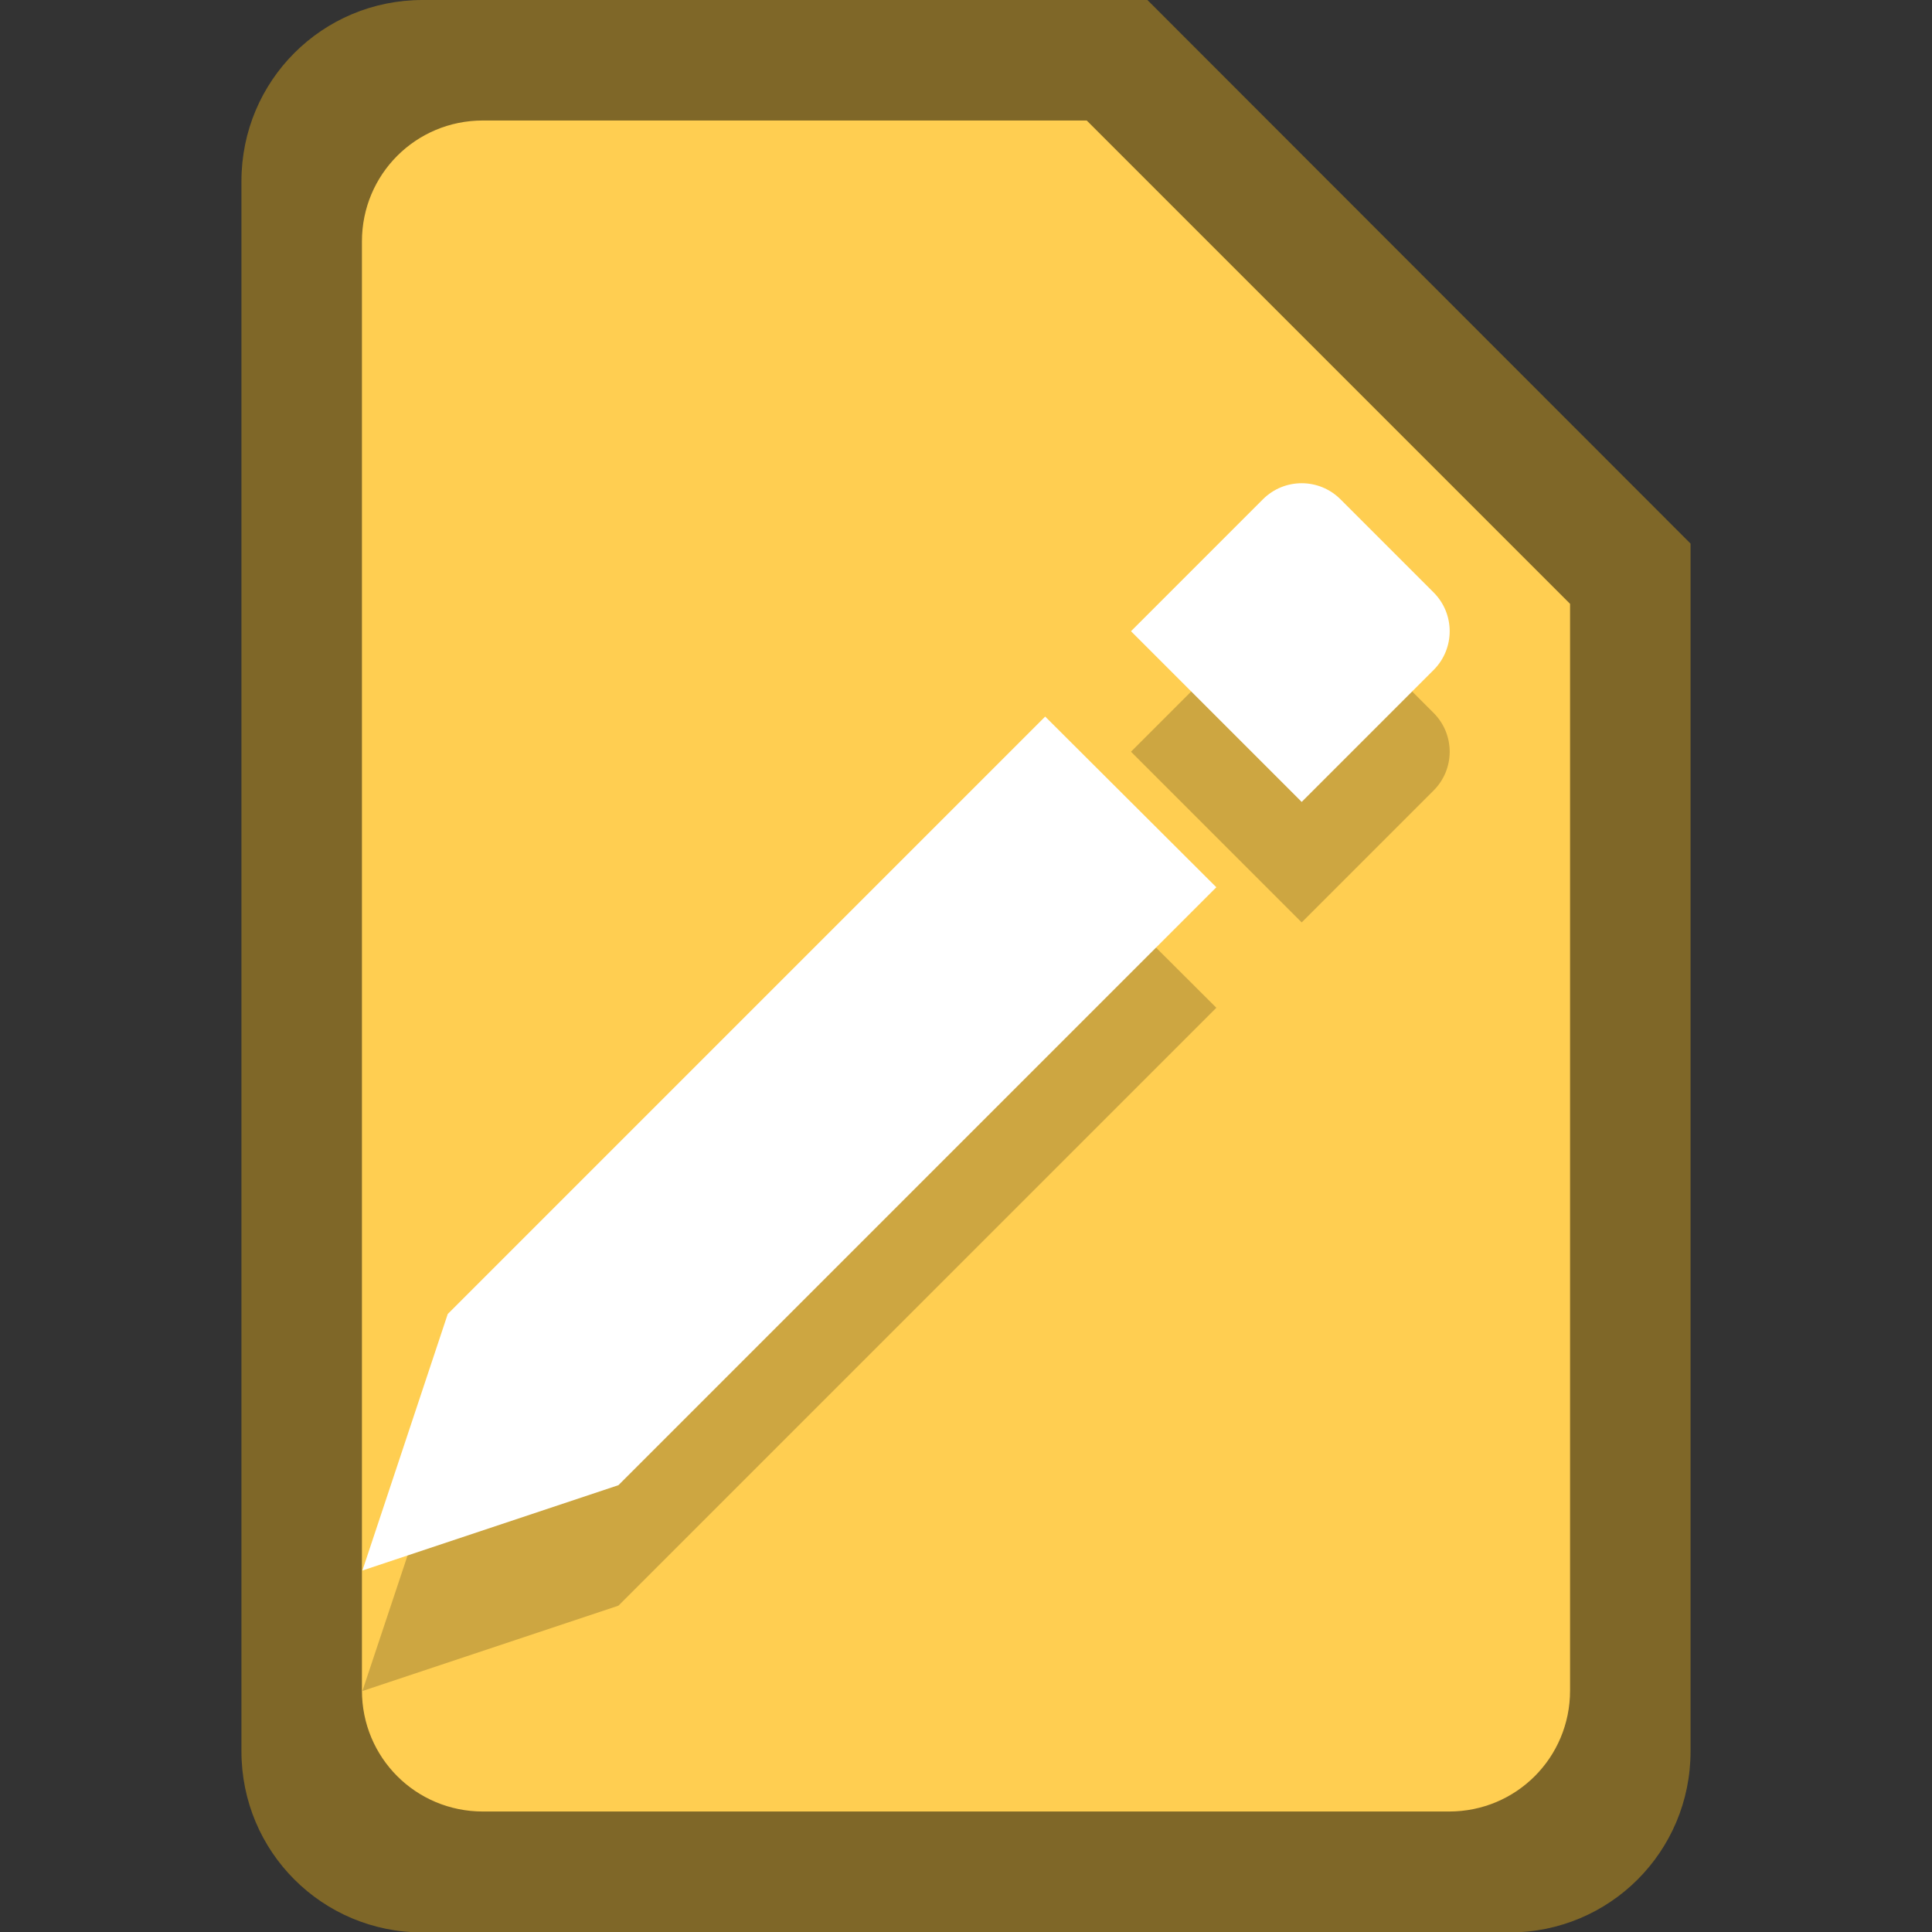 <?xml version="1.0" encoding="UTF-8" standalone="no"?>
<!-- Created with Inkscape (http://www.inkscape.org/) -->

<svg
   width="16"
   height="16"
   viewBox="0 0 4.233 4.233"
   version="1.1"
   id="svg5"
   inkscape:version="1.1.2 (0a00cf5339, 2022-02-04, custom)"
   sodipodi:docname="accessories-text-editor.svg"
   xmlns:inkscape="http://www.inkscape.org/namespaces/inkscape"
   xmlns:sodipodi="http://sodipodi.sourceforge.net/DTD/sodipodi-0.dtd"
   xmlns="http://www.w3.org/2000/svg"
   xmlns:svg="http://www.w3.org/2000/svg">
  <rect x="0" y="0" width="4.233" height="4.233" fill="#333333" stroke="none"/>
  <sodipodi:namedview
     id="namedview7"
     pagecolor="#ffffff"
     bordercolor="#666666"
     borderopacity="1.0"
     inkscape:pageshadow="2"
     inkscape:pageopacity="0.0"
     inkscape:pagecheckerboard="0"
     inkscape:document-units="px"
     showgrid="false"
     units="px"
     height="48px"
     inkscape:zoom="25.03125"
     inkscape:cx="7.4906367"
     inkscape:cy="9.8676654"
     inkscape:window-width="1920"
     inkscape:window-height="1002"
     inkscape:window-x="0"
     inkscape:window-y="0"
     inkscape:window-maximized="1"
     inkscape:current-layer="svg5" />
  <defs
     id="defs2" />
  <path
     d="m 0.926,0 c -0.22,0 -0.397,0.177 -0.397,0.397 v 3.44 c 0,0.22 0.177,0.397 0.397,0.397 H 3.307 c 0.22,0 0.397,-0.177 0.397,-0.397 V 1.191 L 2.514,0 Z"
     style="fill:#7f6728;stroke-width:0.265;fill-opacity:1"
     id="path2836" />
  <path
     d="m 3.44,1.323 v 2.381 c 0,0.147 -0.118,0.265 -0.265,0.265 H 1.058 c -0.147,0 -0.265,-0.118 -0.265,-0.265 v -3.175 c 0,-0.147 0.118,-0.265 0.265,-0.265 H 2.381"
     style="fill:#ffce51;stroke-width:0.265;fill-opacity:1"
     id="path2716" />
  <path
     d="m 2.937,1.358 c -0.047,-0.047 -0.123,-0.047 -0.17,0 l -0.289,0.289 0.374,0.374 0.289,-0.289 c 0.047,-0.047 0.047,-0.123 0,-0.17 z M 2.29,1.834 0.981,3.144 0.794,3.705 1.355,3.518 2.665,2.208 Z"
     id="path1556"
     style="stroke-width:0.265;fill:#cda641;opacity:1;fill-opacity:1"
     sodipodi:nodetypes="ccccccccccccc" />
  <path
     d="m 2.937,1.094 c -0.047,-0.047 -0.123,-0.047 -0.17,0 l -0.289,0.289 0.374,0.374 0.289,-0.289 c 0.047,-0.047 0.047,-0.123 0,-0.17 z M 2.29,1.57 0.981,2.879 0.794,3.441 1.355,3.254 2.665,1.944 Z"
     style="stroke-width:0.07;fill:#ffffff"
     id="path1171" />
</svg>
